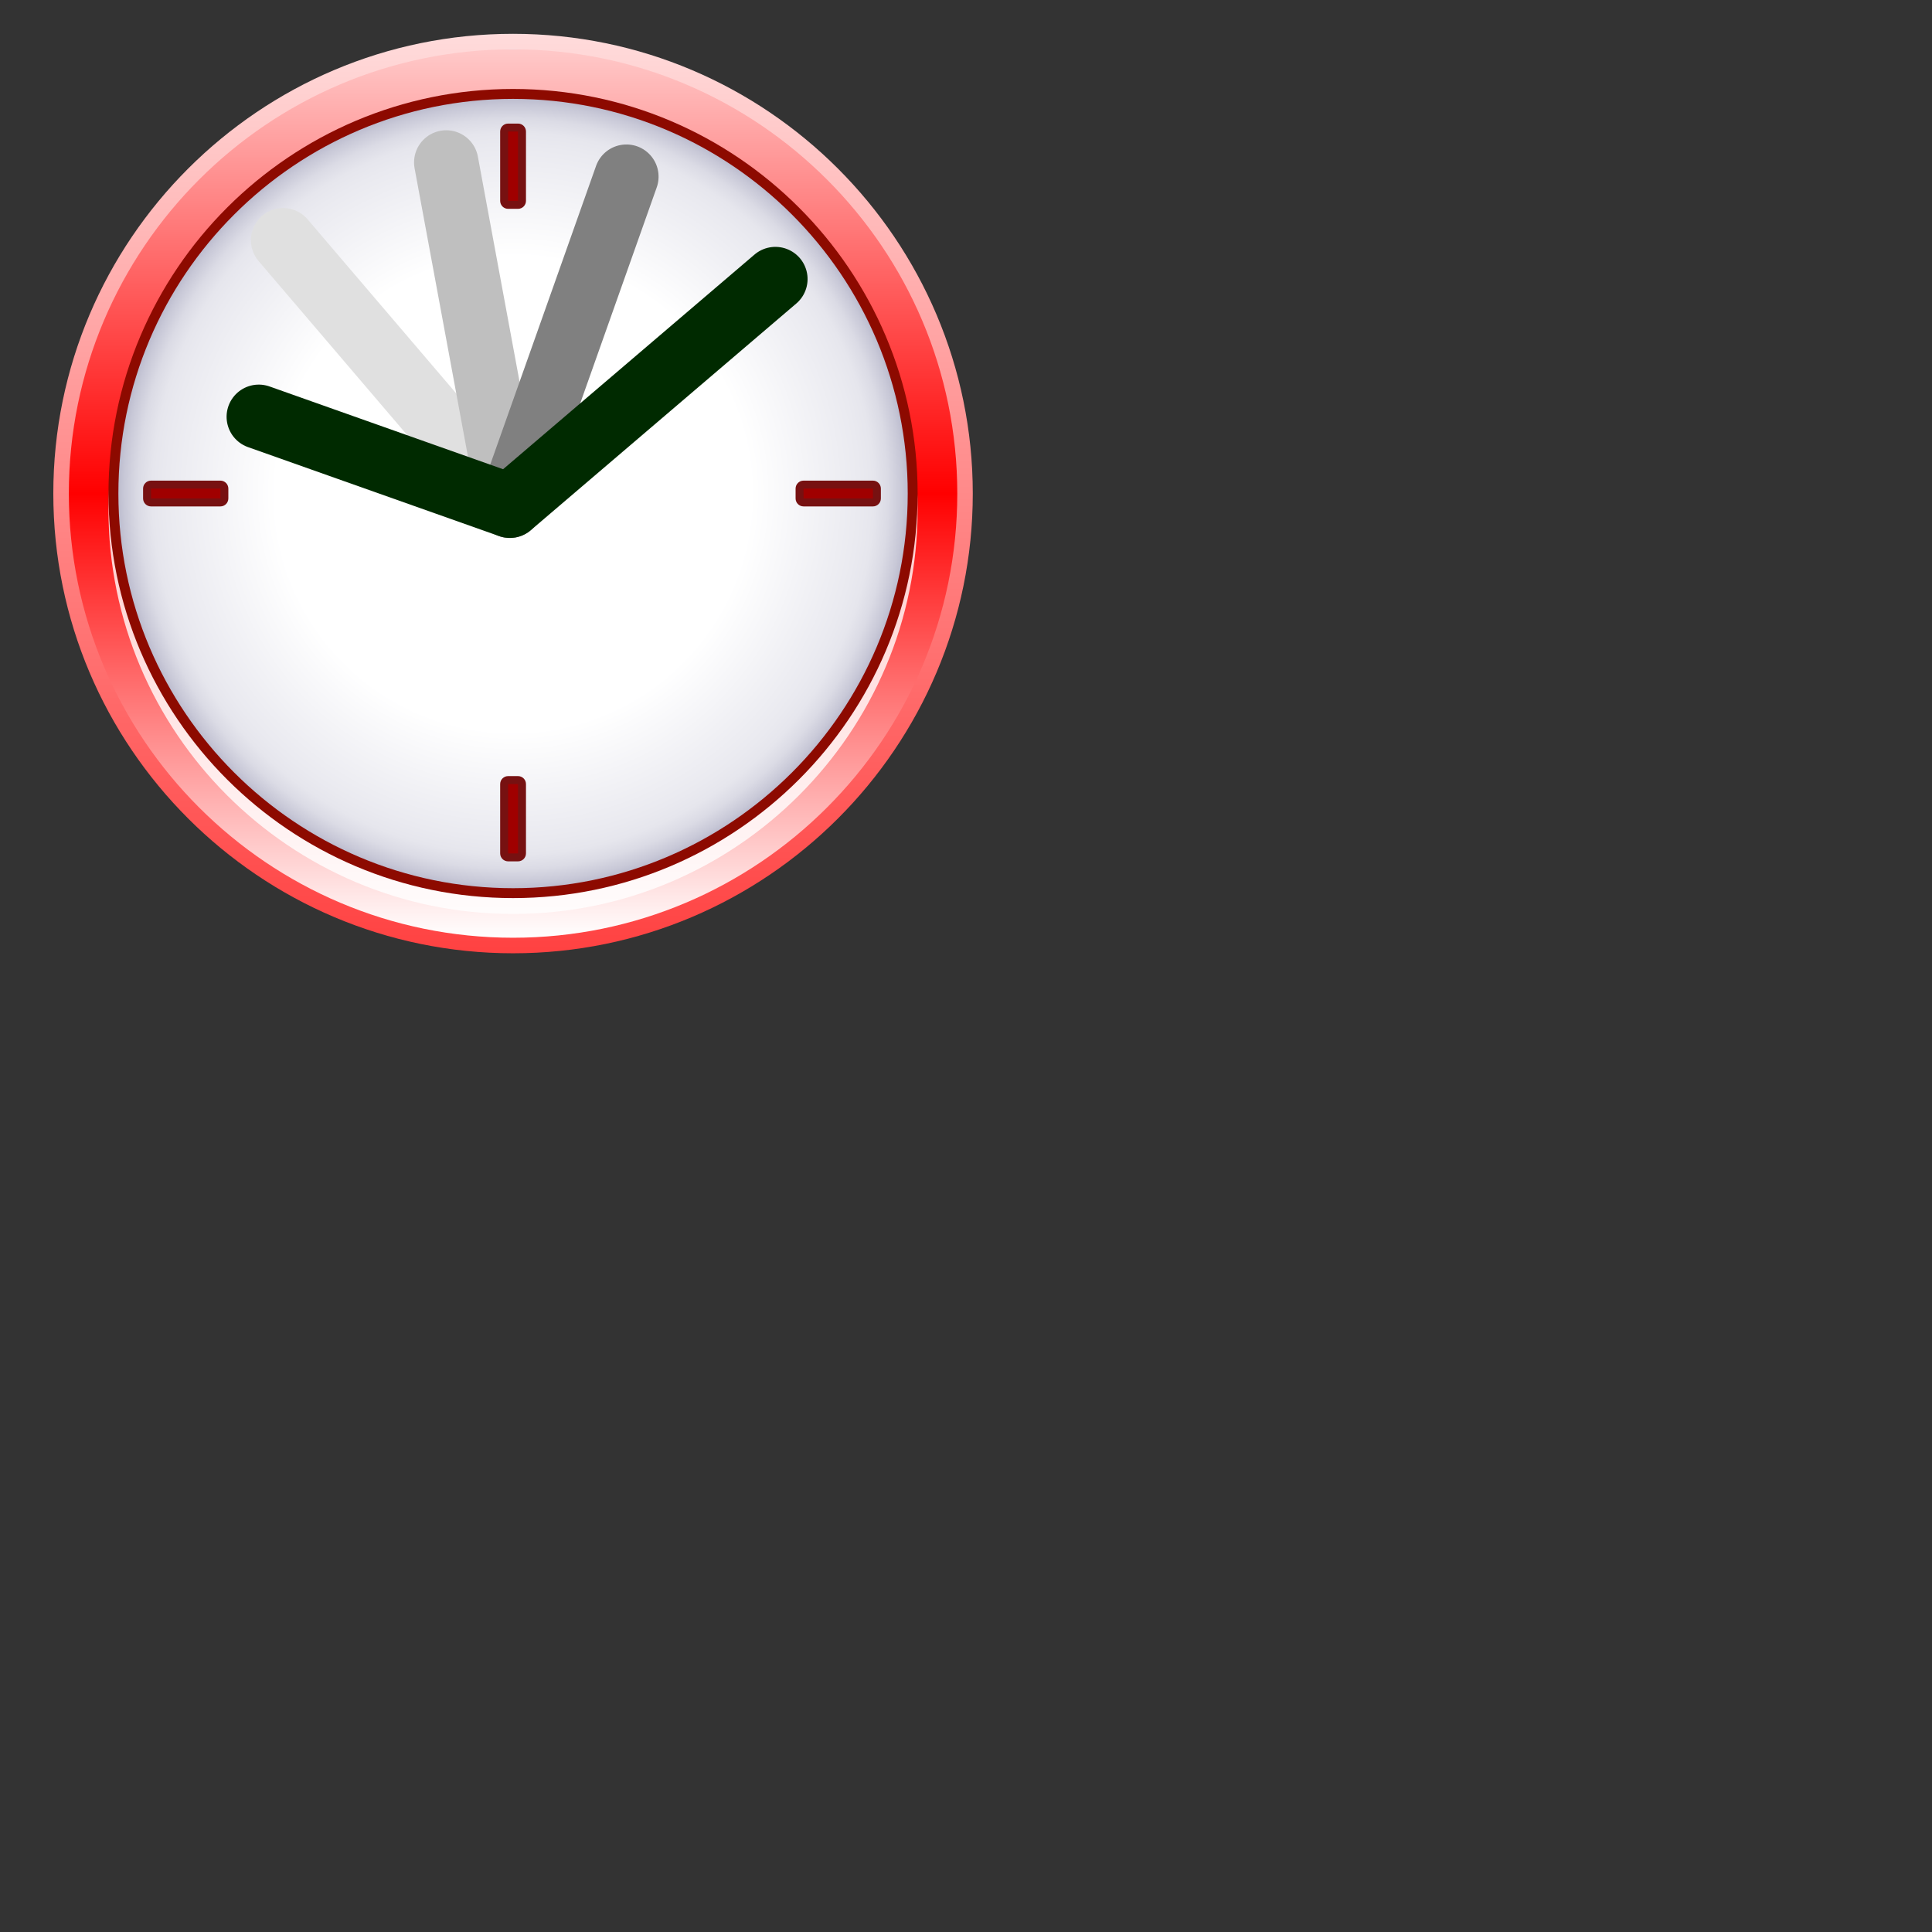 <?xml version="1.0" encoding="UTF-8" standalone="no"?>
<svg
   xmlns:dc="http://purl.org/dc/elements/1.1/"
   xmlns:cc="http://creativecommons.org/ns#"
   xmlns:rdf="http://www.w3.org/1999/02/22-rdf-syntax-ns#"
   xmlns:svg="http://www.w3.org/2000/svg"
   xmlns="http://www.w3.org/2000/svg"
   xmlns:sodipodi="http://sodipodi.sourceforge.net/DTD/sodipodi-0.dtd"
   xmlns:inkscape="http://www.inkscape.org/namespaces/inkscape"
   version="1.1"
   height="60"
   width="60"
   viewBox="0 0 256 256"
   id="svg2"
   inkscape:version="0.91 r13725"
   sodipodi:docname="Delay.svg">
  <rect x="0" y="0" width="256" height="256" fill="#333333" stroke="none"/>
  <defs
     id="defs50" />
  <sodipodi:namedview
     pagecolor="#ffffff"
     bordercolor="#666666"
     borderopacity="1"
     objecttolerance="10"
     gridtolerance="10"
     guidetolerance="10"
     inkscape:pageopacity="0"
     inkscape:pageshadow="2"
     inkscape:window-width="1536"
     inkscape:window-height="801"
     id="namedview48"
     showgrid="false"
     inkscape:zoom="5.5625732"
     inkscape:cx="5.3395329"
     inkscape:cy="47.339636"
     inkscape:window-x="3832"
     inkscape:window-y="-8"
     inkscape:window-maximized="1"
     inkscape:current-layer="svg2" />
  <g
     id="g3291"
     transform="matrix(1.121,0,0,1.121,-277.066,-27.754)">
    <g
       id="g116"
       transform="matrix(0.47,0,0,0.47,247.643,22.937)">
      <linearGradient
         id="XMLID_11_"
         y2="11.573"
         gradientUnits="userSpaceOnUse"
         y1="244.43"
         x2="128"
         x1="128">
        <stop
           id="stop120"
           stop-color="#ed0000"
           offset="0.006" />
        <stop
           id="stop122"
           stop-color="#8d0000"
           offset="0.545" />
        <stop
           id="stop124"
           stop-color="#bd0000"
           offset="1" />
        <midPointStop
           id="midPointStop126"
           stop-color="#0035ED"
           offset="0.006" />
        <midPointStop
           id="midPointStop128"
           stop-color="#0035ED"
           offset="0.5" />
        <midPointStop
           id="midPointStop130"
           stop-color="#00008D"
           offset="0.545" />
        <midPointStop
           id="midPointStop132"
           stop-color="#00008D"
           offset="0.5" />
        <midPointStop
           id="midPointStop134"
           stop-color="#0053BD"
           offset="1" />
      </linearGradient>
      <linearGradient
         id="XMLID_12_"
         y2="11.546"
         gradientUnits="userSpaceOnUse"
         y1="244.41"
         x2="128"
         x1="128">
        <stop
           id="stop141"
           stop-color="#ff4242"
           offset="0.006" />
        <stop
           id="stop143"
           stop-color="#ff9494"
           offset="0.573" />
        <stop
           id="stop145"
           stop-color="#ffdcdc"
           offset="1" />
        <midPointStop
           id="midPointStop147"
           stop-color="#428AFF"
           offset="0.006" />
        <midPointStop
           id="midPointStop149"
           stop-color="#428AFF"
           offset="0.5" />
        <midPointStop
           id="midPointStop151"
           stop-color="#94CAFF"
           offset="0.573" />
        <midPointStop
           id="midPointStop153"
           stop-color="#94CAFF"
           offset="0.5" />
        <midPointStop
           id="midPointStop155"
           stop-color="#DCF0FF"
           offset="1" />
      </linearGradient>
      <path
         id="path158"
         d="m 12.38,128 c 0,63.754 51.868,115.62 115.62,115.62 63.752,0 115.62,-51.867 115.62,-115.62 C 243.62,64.246 191.755,12.38 128,12.38 64.248,12.378 12.38,64.246 12.38,128 Z"
         style="fill:url(#XMLID_12_)"
         inkscape:connector-curvature="0" />
      <linearGradient
         id="XMLID_13_"
         y2="16.285"
         gradientUnits="userSpaceOnUse"
         y1="239.71"
         x2="128"
         x1="128">
        <stop
           id="stop162"
           stop-color="#FFF"
           offset="0" />
        <stop
           id="stop164"
           stop-color="#F00"
           offset="0.5" />
        <stop
           id="stop166"
           stop-color="#ffc9c9"
           offset="1" />
        <midPointStop
           id="midPointStop168"
           stop-color="#FFFFFF"
           offset="0" />
        <midPointStop
           id="midPointStop170"
           stop-color="#FFFFFF"
           offset="0.5" />
        <midPointStop
           id="midPointStop172"
           stop-color="#006DFF"
           offset="0.5" />
        <midPointStop
           id="midPointStop174"
           stop-color="#006DFF"
           offset="0.5" />
        <midPointStop
           id="midPointStop176"
           stop-color="#C9E6FF"
           offset="1" />
      </linearGradient>
      <path
         id="path179"
         d="m 16.285,128 c 0,61.604 50.119,111.71 111.72,111.71 61.602,0 111.72,-50.108 111.72,-111.71 C 239.725,66.402 189.61,16.28 128.005,16.28 66.409,16.285 16.285,66.402 16.285,128 Z"
         style="fill:url(#XMLID_13_)"
         inkscape:connector-curvature="0" />
      <path
         id="path181"
         d="m 128,30.242 c -56.103,0 -101.75,45.638 -101.75,101.75 0,56.103 45.648,101.74 101.75,101.74 56.104,0 101.75,-45.637 101.75,-101.74 0,-56.109 -45.644,-101.75 -101.75,-101.75 z"
         inkscape:connector-curvature="0"
         style="opacity:0.8;fill:#ffffff" />
      <path
         id="path183"
         d="m 26.251,128 c 0,56.106 45.648,101.74 101.75,101.74 56.11,0 101.75,-45.63 101.75,-101.74 0,-56.103 -45.64,-101.75 -101.75,-101.75 C 71.9,26.25 26.251,71.895 26.251,128 Z"
         inkscape:connector-curvature="0"
         style="fill:#8d0a00;fill-opacity:1" />
      <radialGradient
         id="XMLID_14_"
         cx="59.616"
         gradientUnits="userSpaceOnUse"
         cy="234.04"
         r="69.963"
         gradientTransform="matrix(1.419,0,0,1.419,43.425,-204.034)">
        <stop
           id="stop187"
           stop-color="#FFF"
           offset="0.601" />
        <stop
           id="stop189"
           stop-color="#eaeaf0"
           offset="0.876" />
        <stop
           id="stop191"
           stop-color="#e6e6ed"
           offset="0.914" />
        <stop
           id="stop193"
           stop-color="#dbdbe5"
           offset="0.95" />
        <stop
           id="stop195"
           stop-color="#c8c8d7"
           offset="0.985" />
        <stop
           id="stop197"
           stop-color="#bdbdcf"
           offset="1" />
        <midPointStop
           id="midPointStop199"
           stop-color="#FFFFFF"
           offset="0.601" />
        <midPointStop
           id="midPointStop201"
           stop-color="#FFFFFF"
           offset="0.5" />
        <midPointStop
           id="midPointStop203"
           stop-color="#EAEAF0"
           offset="0.876" />
        <midPointStop
           id="midPointStop205"
           stop-color="#EAEAF0"
           offset="0.718" />
        <midPointStop
           id="midPointStop207"
           stop-color="#BDBDCF"
           offset="1" />
      </radialGradient>
      <path
         id="path210"
         d="m 28.743,128 c 0,54.729 44.526,99.253 99.259,99.253 54.731,0 99.26,-44.524 99.26,-99.253 0,-54.729 -44.528,-99.257 -99.26,-99.257 -54.732,0 -99.259,44.528 -99.259,99.257 z"
         style="fill:url(#XMLID_14_)"
         inkscape:connector-curvature="0" />
      <path
         id="path212"
         d="m 36.957,124.75 c -1.105,0 -2,0.896 -2,2 l 0,2.487 c 0,1.105 0.896,2 2,2 l 17.441,0 c 1.105,0 2,-0.895 2,-2 l 0,-2.487 c 0,-1.105 -0.896,-2 -2,-2 l -17.441,0 z"
         inkscape:connector-curvature="0"
         style="fill:#771111" />
      <rect
         id="rect214"
         height="2.487"
         width="17.441"
         y="126.75"
         x="36.957"
         style="fill:#a00000" />
      <path
         id="path216"
         d="m 201.06,124.75 c -1.105,0 -2,0.896 -2,2 l 0,2.487 c 0,1.105 0.896,2 2,2 l 17.448,0 c 1.105,0 2,-0.895 2,-2 l 0,-2.487 c 0,-1.105 -0.896,-2 -2,-2 l -17.448,0 z"
         inkscape:connector-curvature="0"
         style="fill:#771111" />
      <rect
         id="rect218"
         height="2.487"
         width="17.448"
         y="126.75"
         x="201.06"
         style="fill:#a00000" />
      <path
         id="path220"
         d="m 126.76,199.06 c -1.105,0 -2,0.896 -2,2 l 0,17.441 c 0,1.105 0.896,2 2,2 l 2.492,0 c 1.105,0 2,-0.896 2,-2 l 0,-17.441 c 0,-1.105 -0.896,-2 -2,-2 l -2.492,0 z"
         inkscape:connector-curvature="0"
         style="fill:#771111" />
      <rect
         id="rect222"
         height="17.441"
         width="2.492"
         y="201.06"
         x="126.76"
         style="fill:#a00000" />
      <path
         id="path224"
         d="m 126.76,34.954 c -1.105,0 -2,0.896 -2,2 l 0,17.441 c 0,1.105 0.896,2 2,2 l 2.492,0 c 1.105,0 2,-0.896 2,-2 l 0,-17.441 c 0,-1.105 -0.896,-2 -2,-2 l -2.492,0 z"
         inkscape:connector-curvature="0"
         style="fill:#771111" />
      <rect
         id="rect226"
         height="17.441"
         width="2.492"
         y="36.954"
         x="126.76"
         style="fill:#a00000" />
      <linearGradient
         id="XMLID_20_"
         y2="123.59"
         gradientUnits="userSpaceOnUse"
         y1="123.59"
         x2="137.88"
         x1="117.74">
        <stop
           id="stop401"
           stop-color="#FFF"
           offset="0" />
        <stop
           id="stop403"
           stop-color="#585868"
           offset="1" />
        <midPointStop
           id="midPointStop405"
           stop-color="#FFFFFF"
           offset="0" />
        <midPointStop
           id="midPointStop407"
           stop-color="#FFFFFF"
           offset="0.5" />
        <midPointStop
           id="midPointStop409"
           stop-color="#585868"
           offset="1" />
      </linearGradient>
      <path
         id="path412"
         d="m 135.74,125.43 c -1.081,-3.243 -4.138,-5.59 -7.739,-5.59 -4.229,0 -7.714,3.235 -8.117,7.362 5.335,0.385 10.731,-0.023 15.856,-1.772 z"
         style="fill:url(#XMLID_20_)"
         inkscape:connector-curvature="0" />
    </g>
    <g
       id="g3285"
       transform="matrix(0.983,-0.182,0.182,0.983,-10.458,57.705)"
       stroke-miterlimit="4"
       style="fill:none;stroke-width:7.61;stroke-linecap:round;stroke-linejoin:round;stroke-miterlimit:4">
      <path
         id="path7082"
         d="m 287.13,48.53 20.641,35.752"
         inkscape:connector-curvature="0"
         style="stroke:#e0e0e0;stroke-dasharray:none" />
      <path
         id="path8059"
         d="m 307.77,42.999 0,41.283"
         inkscape:connector-curvature="0"
         style="stroke:#bfbfbf;stroke-dasharray:none" />
      <path
         id="path8061"
         d="M 328.41,48.53 307.769,84.282"
         inkscape:connector-curvature="0"
         style="stroke:#808080;stroke-dasharray:none" />
      <path
         id="path8063"
         d="m 280.5,68.534 27.277,15.749 35.751,-20.641"
         inkscape:connector-curvature="0"
         style="stroke:#002a00;stroke-opacity:1" />
    </g>
  </g>
</svg>
